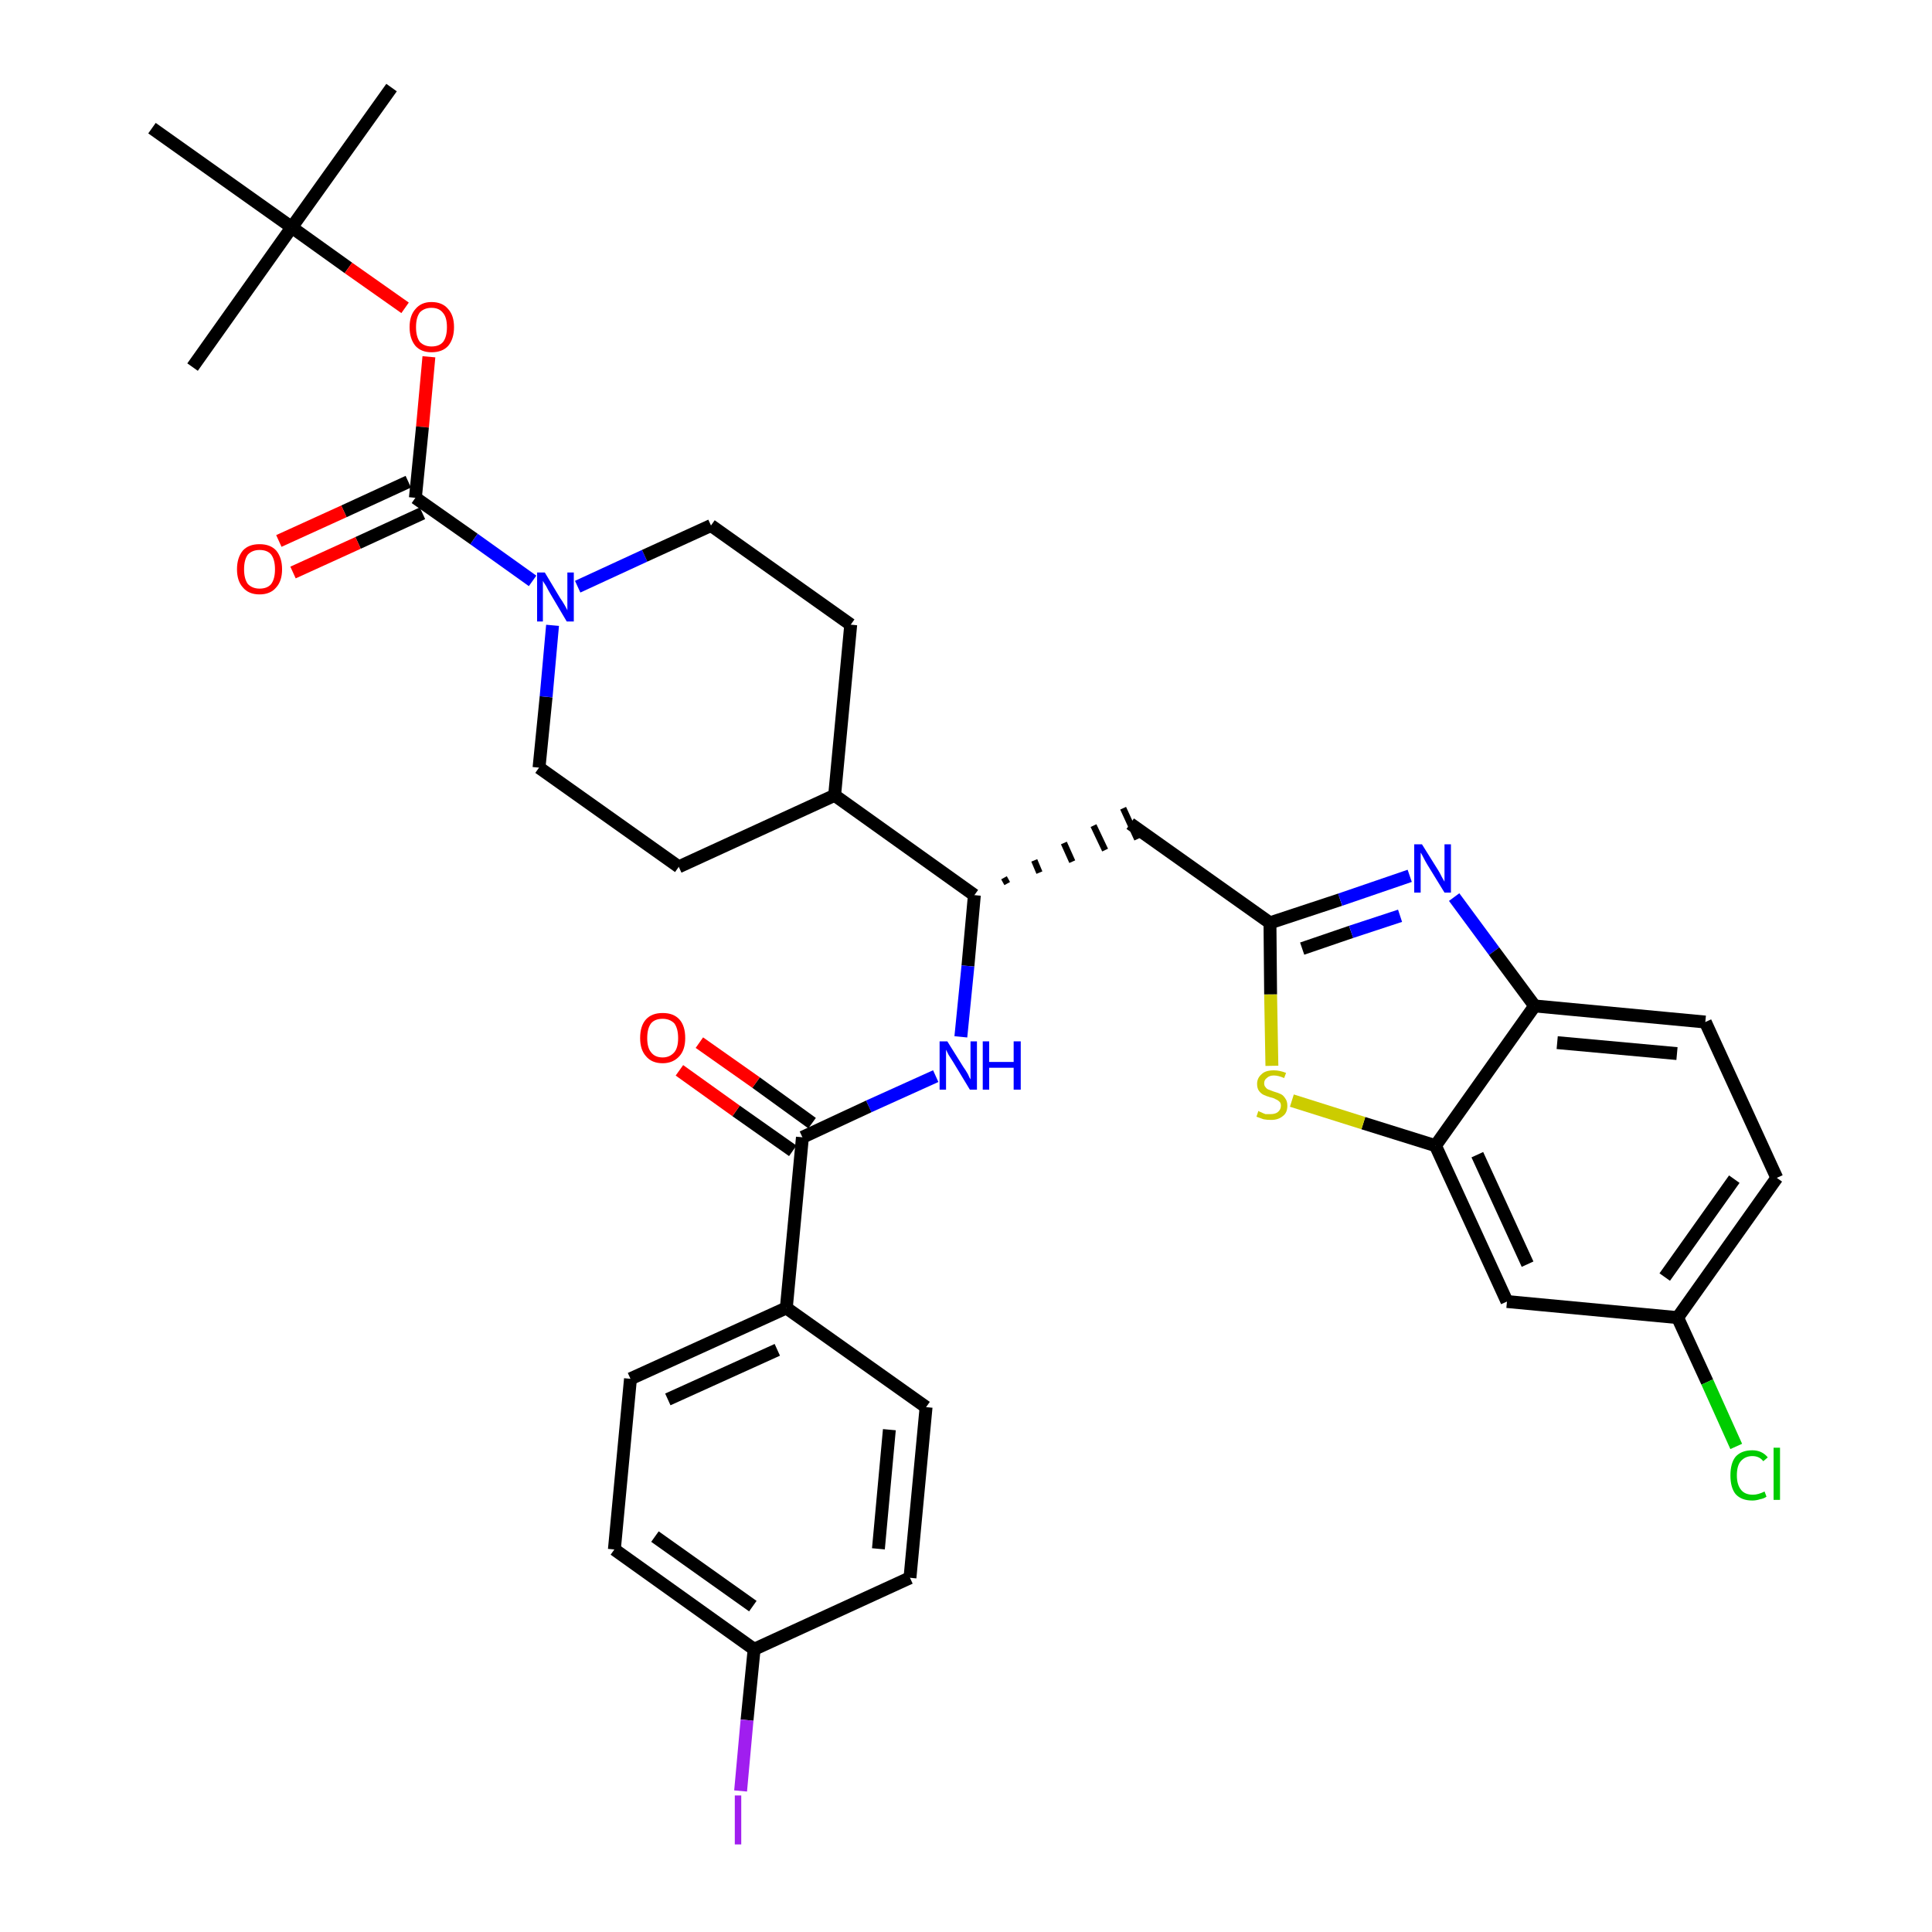 <?xml version='1.0' encoding='iso-8859-1'?>
<svg version='1.1' baseProfile='full'
              xmlns='http://www.w3.org/2000/svg'
                      xmlns:rdkit='http://www.rdkit.org/xml'
                      xmlns:xlink='http://www.w3.org/1999/xlink'
                  xml:space='preserve'
width='300px' height='300px' viewBox='0 0 300 300'>
<!-- END OF HEADER -->
<path class='bond-0 atom-0 atom-1' d='M 60.8,13.6 L 45.3,35.3' style='fill:none;fill-rule:evenodd;stroke:#000000;stroke-width:2.0px;stroke-linecap:butt;stroke-linejoin:miter;stroke-opacity:1' />
<path class='bond-1 atom-1 atom-2' d='M 45.3,35.3 L 29.9,57.0' style='fill:none;fill-rule:evenodd;stroke:#000000;stroke-width:2.0px;stroke-linecap:butt;stroke-linejoin:miter;stroke-opacity:1' />
<path class='bond-2 atom-1 atom-3' d='M 45.3,35.3 L 23.6,19.9' style='fill:none;fill-rule:evenodd;stroke:#000000;stroke-width:2.0px;stroke-linecap:butt;stroke-linejoin:miter;stroke-opacity:1' />
<path class='bond-3 atom-1 atom-4' d='M 45.3,35.3 L 54.1,41.6' style='fill:none;fill-rule:evenodd;stroke:#000000;stroke-width:2.0px;stroke-linecap:butt;stroke-linejoin:miter;stroke-opacity:1' />
<path class='bond-3 atom-1 atom-4' d='M 54.1,41.6 L 62.9,47.8' style='fill:none;fill-rule:evenodd;stroke:#FF0000;stroke-width:2.0px;stroke-linecap:butt;stroke-linejoin:miter;stroke-opacity:1' />
<path class='bond-4 atom-4 atom-5' d='M 66.6,55.4 L 65.6,66.3' style='fill:none;fill-rule:evenodd;stroke:#FF0000;stroke-width:2.0px;stroke-linecap:butt;stroke-linejoin:miter;stroke-opacity:1' />
<path class='bond-4 atom-4 atom-5' d='M 65.6,66.3 L 64.5,77.3' style='fill:none;fill-rule:evenodd;stroke:#000000;stroke-width:2.0px;stroke-linecap:butt;stroke-linejoin:miter;stroke-opacity:1' />
<path class='bond-5 atom-5 atom-6' d='M 63.4,74.8 L 53.4,79.4' style='fill:none;fill-rule:evenodd;stroke:#000000;stroke-width:2.0px;stroke-linecap:butt;stroke-linejoin:miter;stroke-opacity:1' />
<path class='bond-5 atom-5 atom-6' d='M 53.4,79.4 L 43.3,84.0' style='fill:none;fill-rule:evenodd;stroke:#FF0000;stroke-width:2.0px;stroke-linecap:butt;stroke-linejoin:miter;stroke-opacity:1' />
<path class='bond-5 atom-5 atom-6' d='M 65.6,79.7 L 55.6,84.3' style='fill:none;fill-rule:evenodd;stroke:#000000;stroke-width:2.0px;stroke-linecap:butt;stroke-linejoin:miter;stroke-opacity:1' />
<path class='bond-5 atom-5 atom-6' d='M 55.6,84.3 L 45.5,88.9' style='fill:none;fill-rule:evenodd;stroke:#FF0000;stroke-width:2.0px;stroke-linecap:butt;stroke-linejoin:miter;stroke-opacity:1' />
<path class='bond-6 atom-5 atom-7' d='M 64.5,77.3 L 73.6,83.7' style='fill:none;fill-rule:evenodd;stroke:#000000;stroke-width:2.0px;stroke-linecap:butt;stroke-linejoin:miter;stroke-opacity:1' />
<path class='bond-6 atom-5 atom-7' d='M 73.6,83.7 L 82.7,90.2' style='fill:none;fill-rule:evenodd;stroke:#0000FF;stroke-width:2.0px;stroke-linecap:butt;stroke-linejoin:miter;stroke-opacity:1' />
<path class='bond-7 atom-7 atom-8' d='M 89.7,91.1 L 100.1,86.3' style='fill:none;fill-rule:evenodd;stroke:#0000FF;stroke-width:2.0px;stroke-linecap:butt;stroke-linejoin:miter;stroke-opacity:1' />
<path class='bond-7 atom-7 atom-8' d='M 100.1,86.3 L 110.4,81.6' style='fill:none;fill-rule:evenodd;stroke:#000000;stroke-width:2.0px;stroke-linecap:butt;stroke-linejoin:miter;stroke-opacity:1' />
<path class='bond-34 atom-34 atom-7' d='M 83.7,119.2 L 84.8,108.2' style='fill:none;fill-rule:evenodd;stroke:#000000;stroke-width:2.0px;stroke-linecap:butt;stroke-linejoin:miter;stroke-opacity:1' />
<path class='bond-34 atom-34 atom-7' d='M 84.8,108.2 L 85.8,97.1' style='fill:none;fill-rule:evenodd;stroke:#0000FF;stroke-width:2.0px;stroke-linecap:butt;stroke-linejoin:miter;stroke-opacity:1' />
<path class='bond-8 atom-8 atom-9' d='M 110.4,81.6 L 132.1,97.0' style='fill:none;fill-rule:evenodd;stroke:#000000;stroke-width:2.0px;stroke-linecap:butt;stroke-linejoin:miter;stroke-opacity:1' />
<path class='bond-9 atom-9 atom-10' d='M 132.1,97.0 L 129.6,123.5' style='fill:none;fill-rule:evenodd;stroke:#000000;stroke-width:2.0px;stroke-linecap:butt;stroke-linejoin:miter;stroke-opacity:1' />
<path class='bond-10 atom-10 atom-11' d='M 129.6,123.5 L 151.3,139.0' style='fill:none;fill-rule:evenodd;stroke:#000000;stroke-width:2.0px;stroke-linecap:butt;stroke-linejoin:miter;stroke-opacity:1' />
<path class='bond-32 atom-10 atom-33' d='M 129.6,123.5 L 105.4,134.6' style='fill:none;fill-rule:evenodd;stroke:#000000;stroke-width:2.0px;stroke-linecap:butt;stroke-linejoin:miter;stroke-opacity:1' />
<path class='bond-11 atom-11 atom-12' d='M 156.4,137.2 L 155.9,136.3' style='fill:none;fill-rule:evenodd;stroke:#000000;stroke-width:1.0px;stroke-linecap:butt;stroke-linejoin:miter;stroke-opacity:1' />
<path class='bond-11 atom-11 atom-12' d='M 161.4,135.5 L 160.6,133.6' style='fill:none;fill-rule:evenodd;stroke:#000000;stroke-width:1.0px;stroke-linecap:butt;stroke-linejoin:miter;stroke-opacity:1' />
<path class='bond-11 atom-11 atom-12' d='M 166.5,133.8 L 165.2,130.9' style='fill:none;fill-rule:evenodd;stroke:#000000;stroke-width:1.0px;stroke-linecap:butt;stroke-linejoin:miter;stroke-opacity:1' />
<path class='bond-11 atom-11 atom-12' d='M 171.6,132.0 L 169.8,128.2' style='fill:none;fill-rule:evenodd;stroke:#000000;stroke-width:1.0px;stroke-linecap:butt;stroke-linejoin:miter;stroke-opacity:1' />
<path class='bond-11 atom-11 atom-12' d='M 176.6,130.3 L 174.4,125.5' style='fill:none;fill-rule:evenodd;stroke:#000000;stroke-width:1.0px;stroke-linecap:butt;stroke-linejoin:miter;stroke-opacity:1' />
<path class='bond-22 atom-11 atom-23' d='M 151.3,139.0 L 150.3,150.0' style='fill:none;fill-rule:evenodd;stroke:#000000;stroke-width:2.0px;stroke-linecap:butt;stroke-linejoin:miter;stroke-opacity:1' />
<path class='bond-22 atom-11 atom-23' d='M 150.3,150.0 L 149.2,161.0' style='fill:none;fill-rule:evenodd;stroke:#0000FF;stroke-width:2.0px;stroke-linecap:butt;stroke-linejoin:miter;stroke-opacity:1' />
<path class='bond-12 atom-12 atom-13' d='M 175.5,127.9 L 197.2,143.3' style='fill:none;fill-rule:evenodd;stroke:#000000;stroke-width:2.0px;stroke-linecap:butt;stroke-linejoin:miter;stroke-opacity:1' />
<path class='bond-13 atom-13 atom-14' d='M 197.2,143.3 L 208.1,139.7' style='fill:none;fill-rule:evenodd;stroke:#000000;stroke-width:2.0px;stroke-linecap:butt;stroke-linejoin:miter;stroke-opacity:1' />
<path class='bond-13 atom-13 atom-14' d='M 208.1,139.7 L 218.9,136.0' style='fill:none;fill-rule:evenodd;stroke:#0000FF;stroke-width:2.0px;stroke-linecap:butt;stroke-linejoin:miter;stroke-opacity:1' />
<path class='bond-13 atom-13 atom-14' d='M 202.2,147.3 L 209.8,144.7' style='fill:none;fill-rule:evenodd;stroke:#000000;stroke-width:2.0px;stroke-linecap:butt;stroke-linejoin:miter;stroke-opacity:1' />
<path class='bond-13 atom-13 atom-14' d='M 209.8,144.7 L 217.4,142.2' style='fill:none;fill-rule:evenodd;stroke:#0000FF;stroke-width:2.0px;stroke-linecap:butt;stroke-linejoin:miter;stroke-opacity:1' />
<path class='bond-35 atom-22 atom-13' d='M 197.5,165.5 L 197.3,154.4' style='fill:none;fill-rule:evenodd;stroke:#CCCC00;stroke-width:2.0px;stroke-linecap:butt;stroke-linejoin:miter;stroke-opacity:1' />
<path class='bond-35 atom-22 atom-13' d='M 197.3,154.4 L 197.2,143.3' style='fill:none;fill-rule:evenodd;stroke:#000000;stroke-width:2.0px;stroke-linecap:butt;stroke-linejoin:miter;stroke-opacity:1' />
<path class='bond-14 atom-14 atom-15' d='M 225.8,139.3 L 232.0,147.7' style='fill:none;fill-rule:evenodd;stroke:#0000FF;stroke-width:2.0px;stroke-linecap:butt;stroke-linejoin:miter;stroke-opacity:1' />
<path class='bond-14 atom-14 atom-15' d='M 232.0,147.7 L 238.3,156.2' style='fill:none;fill-rule:evenodd;stroke:#000000;stroke-width:2.0px;stroke-linecap:butt;stroke-linejoin:miter;stroke-opacity:1' />
<path class='bond-15 atom-15 atom-16' d='M 238.3,156.2 L 264.8,158.7' style='fill:none;fill-rule:evenodd;stroke:#000000;stroke-width:2.0px;stroke-linecap:butt;stroke-linejoin:miter;stroke-opacity:1' />
<path class='bond-15 atom-15 atom-16' d='M 241.8,161.9 L 260.4,163.6' style='fill:none;fill-rule:evenodd;stroke:#000000;stroke-width:2.0px;stroke-linecap:butt;stroke-linejoin:miter;stroke-opacity:1' />
<path class='bond-37 atom-21 atom-15' d='M 222.9,177.9 L 238.3,156.2' style='fill:none;fill-rule:evenodd;stroke:#000000;stroke-width:2.0px;stroke-linecap:butt;stroke-linejoin:miter;stroke-opacity:1' />
<path class='bond-16 atom-16 atom-17' d='M 264.8,158.7 L 275.9,182.9' style='fill:none;fill-rule:evenodd;stroke:#000000;stroke-width:2.0px;stroke-linecap:butt;stroke-linejoin:miter;stroke-opacity:1' />
<path class='bond-17 atom-17 atom-18' d='M 275.9,182.9 L 260.5,204.6' style='fill:none;fill-rule:evenodd;stroke:#000000;stroke-width:2.0px;stroke-linecap:butt;stroke-linejoin:miter;stroke-opacity:1' />
<path class='bond-17 atom-17 atom-18' d='M 269.3,183.1 L 258.5,198.3' style='fill:none;fill-rule:evenodd;stroke:#000000;stroke-width:2.0px;stroke-linecap:butt;stroke-linejoin:miter;stroke-opacity:1' />
<path class='bond-18 atom-18 atom-19' d='M 260.5,204.6 L 265.1,214.6' style='fill:none;fill-rule:evenodd;stroke:#000000;stroke-width:2.0px;stroke-linecap:butt;stroke-linejoin:miter;stroke-opacity:1' />
<path class='bond-18 atom-18 atom-19' d='M 265.1,214.6 L 269.6,224.6' style='fill:none;fill-rule:evenodd;stroke:#00CC00;stroke-width:2.0px;stroke-linecap:butt;stroke-linejoin:miter;stroke-opacity:1' />
<path class='bond-19 atom-18 atom-20' d='M 260.5,204.6 L 234.0,202.1' style='fill:none;fill-rule:evenodd;stroke:#000000;stroke-width:2.0px;stroke-linecap:butt;stroke-linejoin:miter;stroke-opacity:1' />
<path class='bond-20 atom-20 atom-21' d='M 234.0,202.1 L 222.9,177.9' style='fill:none;fill-rule:evenodd;stroke:#000000;stroke-width:2.0px;stroke-linecap:butt;stroke-linejoin:miter;stroke-opacity:1' />
<path class='bond-20 atom-20 atom-21' d='M 237.2,196.3 L 229.4,179.3' style='fill:none;fill-rule:evenodd;stroke:#000000;stroke-width:2.0px;stroke-linecap:butt;stroke-linejoin:miter;stroke-opacity:1' />
<path class='bond-21 atom-21 atom-22' d='M 222.9,177.9 L 211.7,174.4' style='fill:none;fill-rule:evenodd;stroke:#000000;stroke-width:2.0px;stroke-linecap:butt;stroke-linejoin:miter;stroke-opacity:1' />
<path class='bond-21 atom-21 atom-22' d='M 211.7,174.4 L 200.6,170.9' style='fill:none;fill-rule:evenodd;stroke:#CCCC00;stroke-width:2.0px;stroke-linecap:butt;stroke-linejoin:miter;stroke-opacity:1' />
<path class='bond-23 atom-23 atom-24' d='M 145.3,167.1 L 134.9,171.8' style='fill:none;fill-rule:evenodd;stroke:#0000FF;stroke-width:2.0px;stroke-linecap:butt;stroke-linejoin:miter;stroke-opacity:1' />
<path class='bond-23 atom-23 atom-24' d='M 134.9,171.8 L 124.6,176.6' style='fill:none;fill-rule:evenodd;stroke:#000000;stroke-width:2.0px;stroke-linecap:butt;stroke-linejoin:miter;stroke-opacity:1' />
<path class='bond-24 atom-24 atom-25' d='M 126.1,174.4 L 117.4,168.1' style='fill:none;fill-rule:evenodd;stroke:#000000;stroke-width:2.0px;stroke-linecap:butt;stroke-linejoin:miter;stroke-opacity:1' />
<path class='bond-24 atom-24 atom-25' d='M 117.4,168.1 L 108.6,161.9' style='fill:none;fill-rule:evenodd;stroke:#FF0000;stroke-width:2.0px;stroke-linecap:butt;stroke-linejoin:miter;stroke-opacity:1' />
<path class='bond-24 atom-24 atom-25' d='M 123.1,178.7 L 114.3,172.5' style='fill:none;fill-rule:evenodd;stroke:#000000;stroke-width:2.0px;stroke-linecap:butt;stroke-linejoin:miter;stroke-opacity:1' />
<path class='bond-24 atom-24 atom-25' d='M 114.3,172.5 L 105.5,166.2' style='fill:none;fill-rule:evenodd;stroke:#FF0000;stroke-width:2.0px;stroke-linecap:butt;stroke-linejoin:miter;stroke-opacity:1' />
<path class='bond-25 atom-24 atom-26' d='M 124.6,176.6 L 122.1,203.1' style='fill:none;fill-rule:evenodd;stroke:#000000;stroke-width:2.0px;stroke-linecap:butt;stroke-linejoin:miter;stroke-opacity:1' />
<path class='bond-26 atom-26 atom-27' d='M 122.1,203.1 L 97.9,214.1' style='fill:none;fill-rule:evenodd;stroke:#000000;stroke-width:2.0px;stroke-linecap:butt;stroke-linejoin:miter;stroke-opacity:1' />
<path class='bond-26 atom-26 atom-27' d='M 120.7,209.6 L 103.7,217.3' style='fill:none;fill-rule:evenodd;stroke:#000000;stroke-width:2.0px;stroke-linecap:butt;stroke-linejoin:miter;stroke-opacity:1' />
<path class='bond-36 atom-32 atom-26' d='M 143.8,218.5 L 122.1,203.1' style='fill:none;fill-rule:evenodd;stroke:#000000;stroke-width:2.0px;stroke-linecap:butt;stroke-linejoin:miter;stroke-opacity:1' />
<path class='bond-27 atom-27 atom-28' d='M 97.9,214.1 L 95.4,240.6' style='fill:none;fill-rule:evenodd;stroke:#000000;stroke-width:2.0px;stroke-linecap:butt;stroke-linejoin:miter;stroke-opacity:1' />
<path class='bond-28 atom-28 atom-29' d='M 95.4,240.6 L 117.1,256.1' style='fill:none;fill-rule:evenodd;stroke:#000000;stroke-width:2.0px;stroke-linecap:butt;stroke-linejoin:miter;stroke-opacity:1' />
<path class='bond-28 atom-28 atom-29' d='M 101.7,238.6 L 116.9,249.4' style='fill:none;fill-rule:evenodd;stroke:#000000;stroke-width:2.0px;stroke-linecap:butt;stroke-linejoin:miter;stroke-opacity:1' />
<path class='bond-29 atom-29 atom-30' d='M 117.1,256.1 L 116.0,267.1' style='fill:none;fill-rule:evenodd;stroke:#000000;stroke-width:2.0px;stroke-linecap:butt;stroke-linejoin:miter;stroke-opacity:1' />
<path class='bond-29 atom-29 atom-30' d='M 116.0,267.1 L 115.0,278.1' style='fill:none;fill-rule:evenodd;stroke:#A01EEF;stroke-width:2.0px;stroke-linecap:butt;stroke-linejoin:miter;stroke-opacity:1' />
<path class='bond-30 atom-29 atom-31' d='M 117.1,256.1 L 141.3,245.0' style='fill:none;fill-rule:evenodd;stroke:#000000;stroke-width:2.0px;stroke-linecap:butt;stroke-linejoin:miter;stroke-opacity:1' />
<path class='bond-31 atom-31 atom-32' d='M 141.3,245.0 L 143.8,218.5' style='fill:none;fill-rule:evenodd;stroke:#000000;stroke-width:2.0px;stroke-linecap:butt;stroke-linejoin:miter;stroke-opacity:1' />
<path class='bond-31 atom-31 atom-32' d='M 136.4,240.5 L 138.1,222.0' style='fill:none;fill-rule:evenodd;stroke:#000000;stroke-width:2.0px;stroke-linecap:butt;stroke-linejoin:miter;stroke-opacity:1' />
<path class='bond-33 atom-33 atom-34' d='M 105.4,134.6 L 83.7,119.2' style='fill:none;fill-rule:evenodd;stroke:#000000;stroke-width:2.0px;stroke-linecap:butt;stroke-linejoin:miter;stroke-opacity:1' />
<path  class='atom-4' d='M 63.6 50.8
Q 63.6 49.0, 64.5 48.0
Q 65.4 46.9, 67.0 46.9
Q 68.7 46.9, 69.6 48.0
Q 70.5 49.0, 70.5 50.8
Q 70.5 52.6, 69.6 53.7
Q 68.7 54.7, 67.0 54.7
Q 65.4 54.7, 64.5 53.7
Q 63.6 52.6, 63.6 50.8
M 67.0 53.8
Q 68.2 53.8, 68.8 53.1
Q 69.4 52.3, 69.4 50.8
Q 69.4 49.3, 68.8 48.6
Q 68.2 47.8, 67.0 47.8
Q 65.9 47.8, 65.2 48.5
Q 64.6 49.3, 64.6 50.8
Q 64.6 52.3, 65.2 53.1
Q 65.9 53.8, 67.0 53.8
' fill='#FF0000'/>
<path  class='atom-6' d='M 36.8 88.4
Q 36.8 86.6, 37.7 85.5
Q 38.6 84.5, 40.3 84.5
Q 42.0 84.5, 42.9 85.5
Q 43.8 86.6, 43.8 88.4
Q 43.8 90.2, 42.9 91.2
Q 42.0 92.3, 40.3 92.3
Q 38.6 92.3, 37.7 91.2
Q 36.8 90.2, 36.8 88.4
M 40.3 91.4
Q 41.5 91.4, 42.1 90.7
Q 42.7 89.9, 42.7 88.4
Q 42.7 86.9, 42.1 86.1
Q 41.5 85.4, 40.3 85.4
Q 39.2 85.4, 38.5 86.1
Q 37.9 86.9, 37.9 88.4
Q 37.9 89.9, 38.5 90.7
Q 39.2 91.4, 40.3 91.4
' fill='#FF0000'/>
<path  class='atom-7' d='M 84.6 88.9
L 87.0 92.9
Q 87.3 93.3, 87.7 94.0
Q 88.1 94.7, 88.1 94.8
L 88.1 88.9
L 89.1 88.9
L 89.1 96.5
L 88.0 96.5
L 85.4 92.1
Q 85.1 91.6, 84.8 91.0
Q 84.4 90.4, 84.3 90.2
L 84.3 96.5
L 83.4 96.5
L 83.4 88.9
L 84.6 88.9
' fill='#0000FF'/>
<path  class='atom-14' d='M 220.8 131.1
L 223.3 135.1
Q 223.5 135.4, 223.9 136.2
Q 224.3 136.9, 224.3 136.9
L 224.3 131.1
L 225.3 131.1
L 225.3 138.6
L 224.3 138.6
L 221.6 134.2
Q 221.3 133.7, 221.0 133.1
Q 220.7 132.5, 220.6 132.4
L 220.6 138.6
L 219.6 138.6
L 219.6 131.1
L 220.8 131.1
' fill='#0000FF'/>
<path  class='atom-19' d='M 268.7 229.1
Q 268.7 227.2, 269.5 226.2
Q 270.4 225.2, 272.1 225.2
Q 273.6 225.2, 274.5 226.3
L 273.8 226.9
Q 273.2 226.1, 272.1 226.1
Q 271.0 226.1, 270.3 226.9
Q 269.7 227.6, 269.7 229.1
Q 269.7 230.6, 270.4 231.4
Q 271.0 232.1, 272.2 232.1
Q 273.0 232.1, 274.0 231.6
L 274.3 232.4
Q 273.9 232.7, 273.3 232.8
Q 272.7 233.0, 272.1 233.0
Q 270.4 233.0, 269.5 232.0
Q 268.7 231.0, 268.7 229.1
' fill='#00CC00'/>
<path  class='atom-19' d='M 275.4 224.8
L 276.4 224.8
L 276.4 232.9
L 275.4 232.9
L 275.4 224.8
' fill='#00CC00'/>
<path  class='atom-22' d='M 195.4 172.5
Q 195.5 172.6, 195.8 172.7
Q 196.2 172.9, 196.5 173.0
Q 196.9 173.0, 197.3 173.0
Q 198.0 173.0, 198.4 172.7
Q 198.9 172.3, 198.9 171.7
Q 198.9 171.3, 198.7 171.1
Q 198.4 170.8, 198.1 170.7
Q 197.8 170.5, 197.3 170.4
Q 196.6 170.2, 196.2 170.0
Q 195.8 169.8, 195.5 169.4
Q 195.2 169.0, 195.2 168.3
Q 195.2 167.4, 195.9 166.8
Q 196.5 166.2, 197.8 166.2
Q 198.7 166.2, 199.7 166.6
L 199.4 167.4
Q 198.5 167.0, 197.8 167.0
Q 197.1 167.0, 196.7 167.4
Q 196.3 167.7, 196.3 168.2
Q 196.3 168.6, 196.5 168.8
Q 196.7 169.1, 197.0 169.2
Q 197.3 169.3, 197.8 169.5
Q 198.5 169.7, 198.9 169.9
Q 199.3 170.1, 199.6 170.6
Q 199.9 171.0, 199.9 171.7
Q 199.9 172.8, 199.2 173.3
Q 198.5 173.9, 197.4 173.9
Q 196.7 173.9, 196.2 173.8
Q 195.7 173.6, 195.1 173.4
L 195.4 172.5
' fill='#CCCC00'/>
<path  class='atom-23' d='M 147.1 161.7
L 149.6 165.7
Q 149.9 166.1, 150.3 166.8
Q 150.6 167.5, 150.7 167.6
L 150.7 161.7
L 151.7 161.7
L 151.7 169.2
L 150.6 169.2
L 148.0 164.9
Q 147.7 164.4, 147.3 163.8
Q 147.0 163.2, 146.9 163.0
L 146.9 169.2
L 145.9 169.2
L 145.9 161.7
L 147.1 161.7
' fill='#0000FF'/>
<path  class='atom-23' d='M 152.6 161.7
L 153.6 161.7
L 153.6 164.9
L 157.4 164.9
L 157.4 161.7
L 158.5 161.7
L 158.5 169.2
L 157.4 169.2
L 157.4 165.8
L 153.6 165.8
L 153.6 169.2
L 152.6 169.2
L 152.6 161.7
' fill='#0000FF'/>
<path  class='atom-25' d='M 99.4 161.2
Q 99.4 159.3, 100.3 158.3
Q 101.2 157.3, 102.9 157.3
Q 104.6 157.3, 105.5 158.3
Q 106.4 159.3, 106.4 161.2
Q 106.4 163.0, 105.5 164.0
Q 104.5 165.1, 102.9 165.1
Q 101.2 165.1, 100.3 164.0
Q 99.4 163.0, 99.4 161.2
M 102.9 164.2
Q 104.0 164.2, 104.7 163.4
Q 105.3 162.7, 105.3 161.2
Q 105.3 159.7, 104.7 158.9
Q 104.0 158.2, 102.9 158.2
Q 101.7 158.2, 101.1 158.9
Q 100.5 159.7, 100.5 161.2
Q 100.5 162.7, 101.1 163.4
Q 101.7 164.2, 102.9 164.2
' fill='#FF0000'/>
<path  class='atom-30' d='M 114.1 278.8
L 115.1 278.8
L 115.1 286.4
L 114.1 286.4
L 114.1 278.8
' fill='#A01EEF'/>
</svg>
